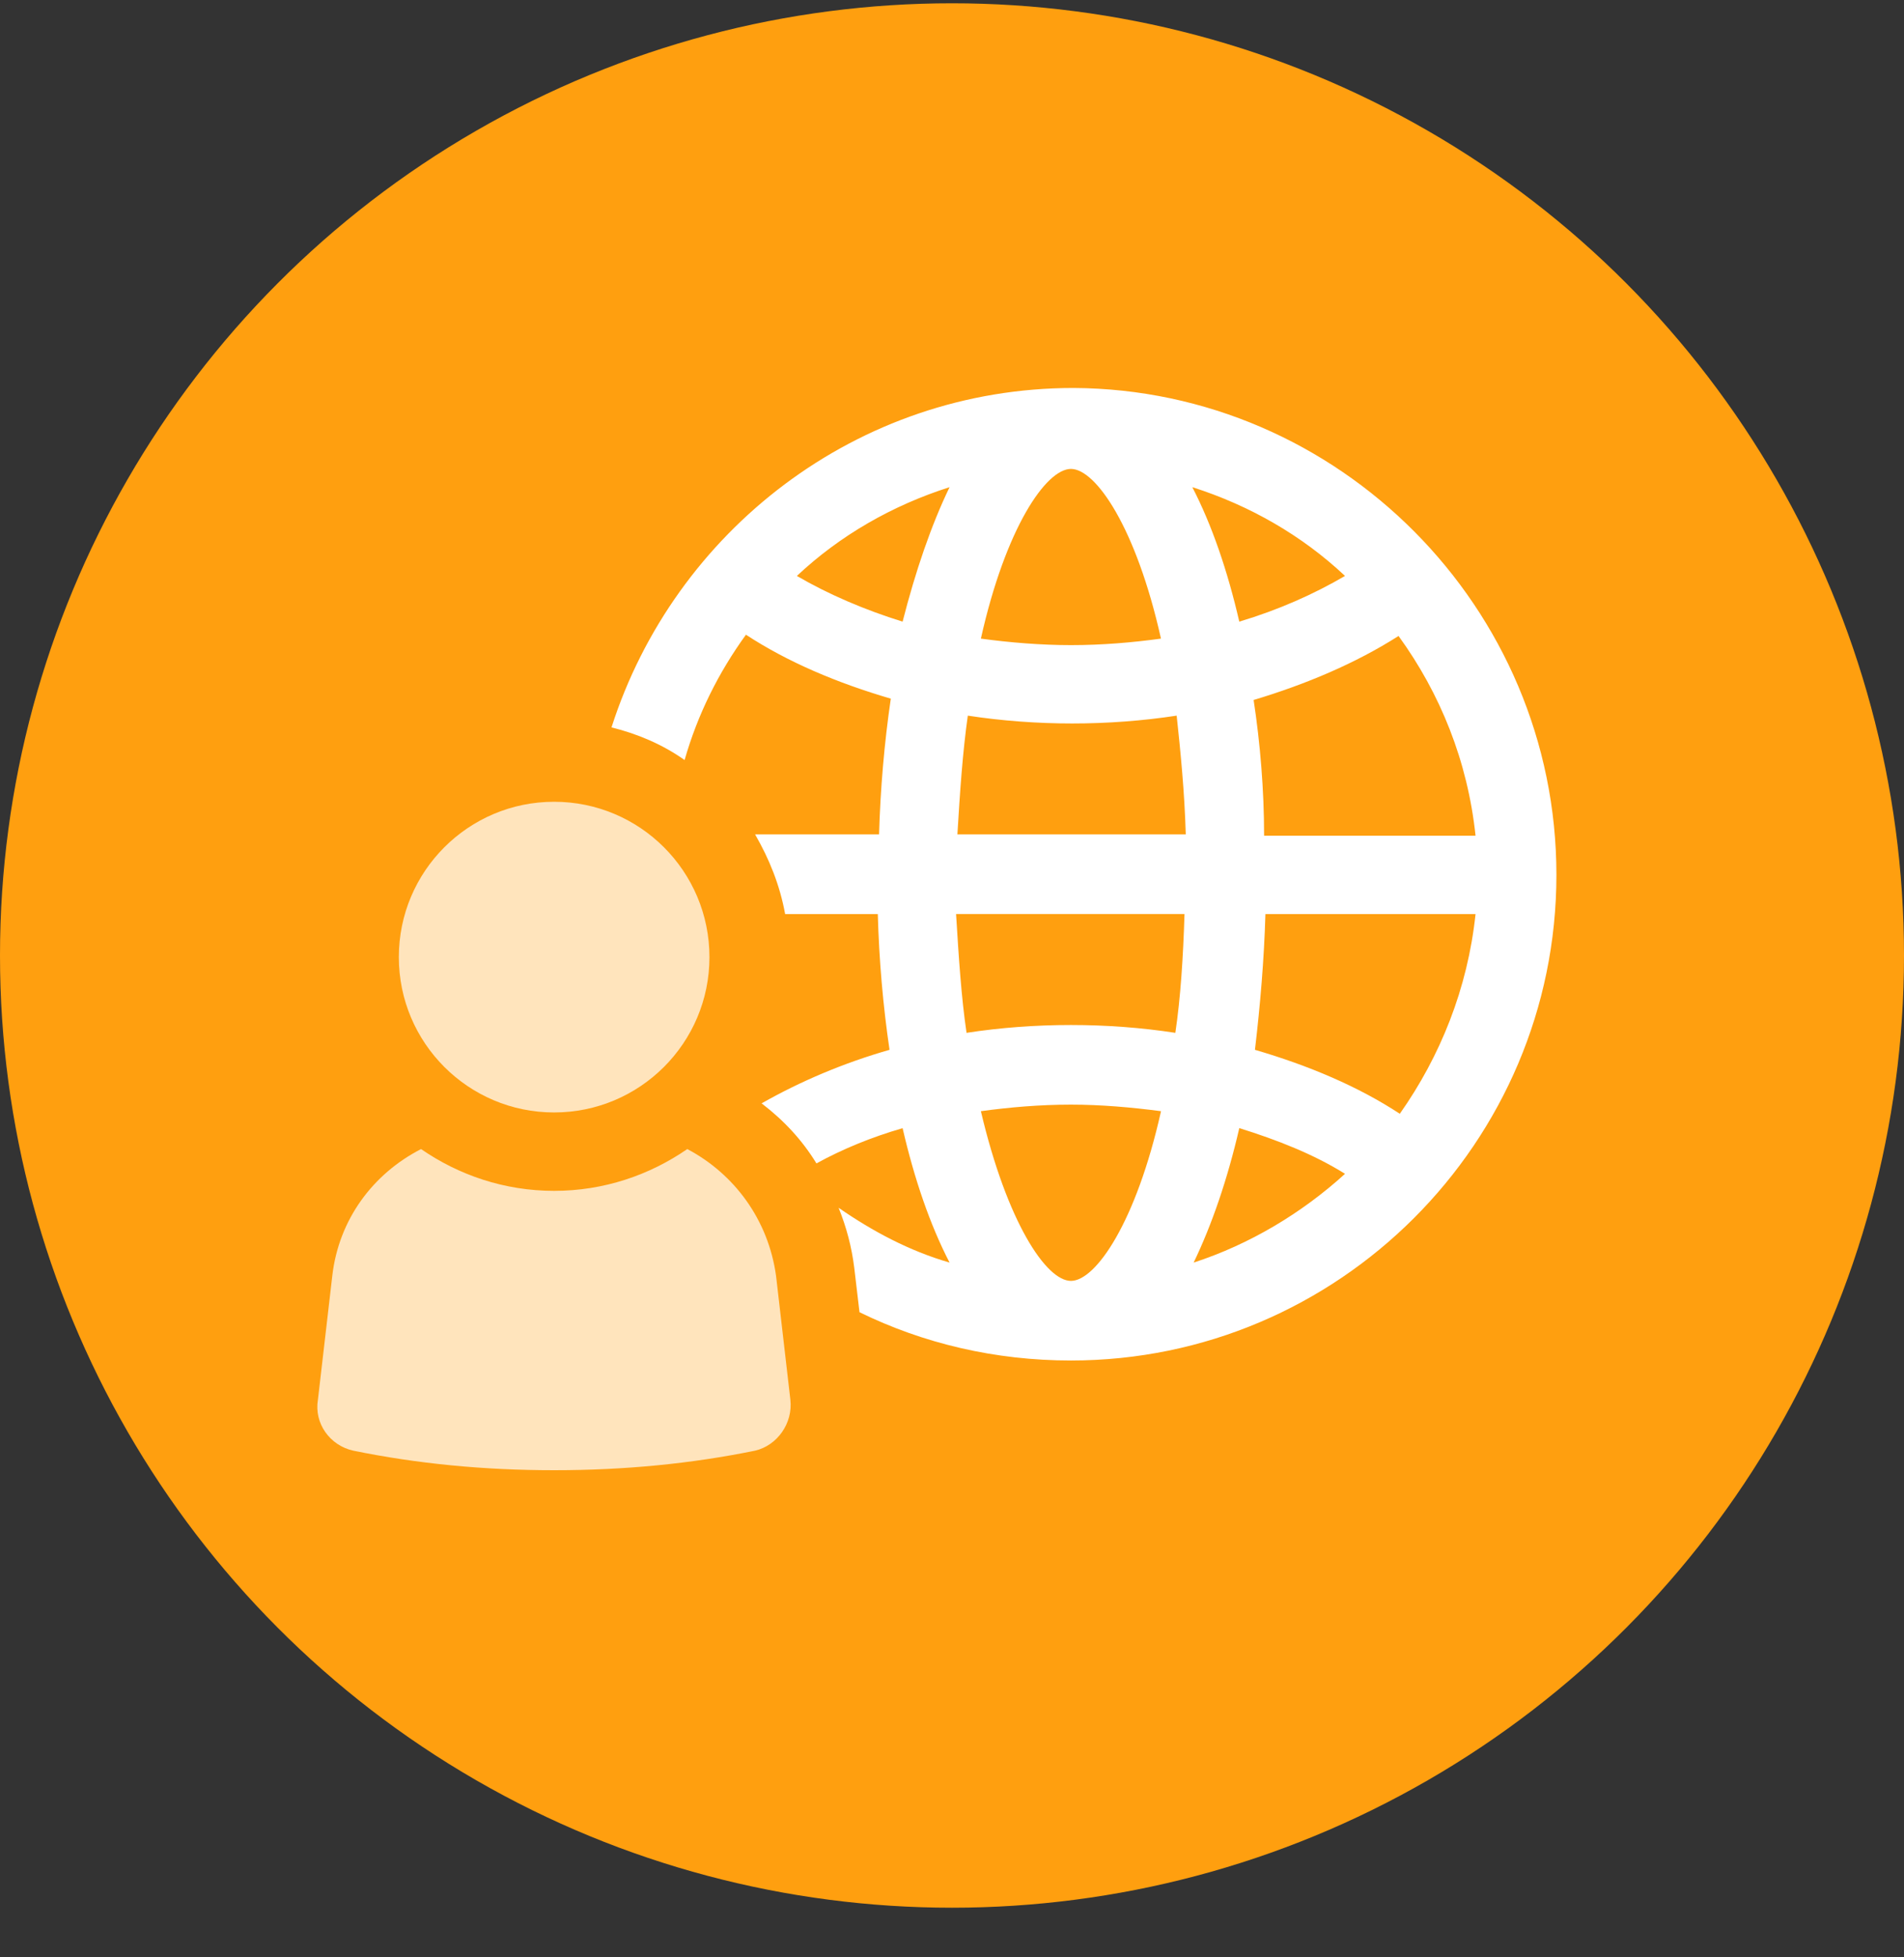 <svg width="36" height="37" viewBox="0 0 36 37" fill="none" xmlns="http://www.w3.org/2000/svg">
<rect x="0" y="0" width="36" height="37" fill="#333333" stroke="none"/>
<circle cx="18" cy="18.062" r="18" fill="#FF9F0F"/>
<g clip-path="url(#clip0_948_14140)">
<path d="M16.819 19.845C16.695 19.006 16.621 18.142 16.597 17.279H14.845C14.746 16.736 14.548 16.242 14.277 15.773H16.621C16.646 14.909 16.72 14.046 16.843 13.207C15.832 12.911 14.894 12.516 14.104 11.998C13.586 12.713 13.191 13.503 12.944 14.367C12.525 14.071 12.056 13.873 11.562 13.75C12.747 10.048 16.202 7.334 20.298 7.334C25.308 7.359 29.428 11.48 29.428 16.538C29.428 21.597 25.308 25.718 20.249 25.718C18.817 25.718 17.46 25.397 16.251 24.805L16.152 23.966C16.103 23.571 16.005 23.201 15.856 22.831C16.498 23.275 17.189 23.645 17.954 23.867C17.584 23.152 17.288 22.288 17.066 21.326C16.473 21.498 15.931 21.721 15.437 21.992C15.165 21.548 14.82 21.178 14.4 20.857C15.141 20.437 15.955 20.092 16.819 19.845L16.819 19.845ZM20.249 8.864C19.78 8.864 19.015 9.974 18.546 12.072C19.089 12.146 19.681 12.195 20.249 12.195C20.841 12.195 21.409 12.146 21.951 12.072C21.483 9.974 20.718 8.864 20.249 8.864ZM26.443 12.022C25.628 12.541 24.691 12.935 23.703 13.232C23.827 14.046 23.901 14.934 23.901 15.798H27.899C27.751 14.391 27.232 13.108 26.443 12.022L26.443 12.022ZM27.899 17.279H23.926C23.901 18.142 23.827 19.006 23.728 19.845C24.74 20.141 25.678 20.536 26.467 21.054C27.232 19.968 27.751 18.685 27.899 17.278L27.899 17.279ZM25.431 22.189C24.839 21.819 24.148 21.548 23.432 21.325C23.21 22.288 22.914 23.151 22.569 23.867C23.63 23.522 24.617 22.93 25.431 22.189ZM23.432 11.751C24.173 11.529 24.839 11.233 25.431 10.887C24.617 10.122 23.63 9.555 22.544 9.209C22.914 9.925 23.21 10.789 23.432 11.751ZM20.249 24.213C20.718 24.213 21.483 23.102 21.952 21.005C21.384 20.931 20.816 20.881 20.249 20.881C19.657 20.881 19.089 20.931 18.546 21.005C19.04 23.102 19.78 24.213 20.249 24.213ZM18.275 19.524C18.916 19.425 19.582 19.376 20.249 19.376C20.915 19.376 21.581 19.425 22.223 19.524C22.322 18.858 22.371 18.093 22.396 17.278H18.077C18.127 18.093 18.176 18.858 18.275 19.524ZM22.42 15.773C22.396 14.959 22.322 14.219 22.248 13.528C21.606 13.626 20.94 13.676 20.273 13.676C19.607 13.676 18.941 13.626 18.299 13.528C18.201 14.219 18.151 14.959 18.102 15.773H22.42ZM17.954 9.209C16.868 9.555 15.881 10.122 15.067 10.887C15.659 11.233 16.35 11.529 17.066 11.751C17.312 10.789 17.608 9.925 17.954 9.209H17.954Z" fill="white"/>
<path d="M7.541 18.093C7.541 19.714 8.856 21.029 10.477 21.029C12.099 21.029 13.414 19.714 13.414 18.093C13.414 16.471 12.099 15.156 10.477 15.156C8.856 15.156 7.541 16.471 7.541 18.093Z" fill="#FFE4BC"/>
<path d="M6.283 24.115C6.406 23.054 7.048 22.19 7.961 21.721C8.676 22.215 9.54 22.511 10.478 22.511C11.415 22.511 12.279 22.215 12.995 21.721C13.883 22.19 14.525 23.054 14.673 24.115L14.944 26.46C14.994 26.904 14.697 27.323 14.278 27.422C13.069 27.669 11.81 27.792 10.478 27.792C9.145 27.792 7.887 27.669 6.678 27.422C6.234 27.323 5.937 26.904 6.011 26.46L6.283 24.115Z" fill="#FFE4BC"/>
</g>
<defs>
<clipPath id="clip0_948_14140">
<rect width="24" height="24" fill="white" transform="matrix(-1 0 0 1 29.726 5.562)"/>
</clipPath>
</defs>
</svg>
